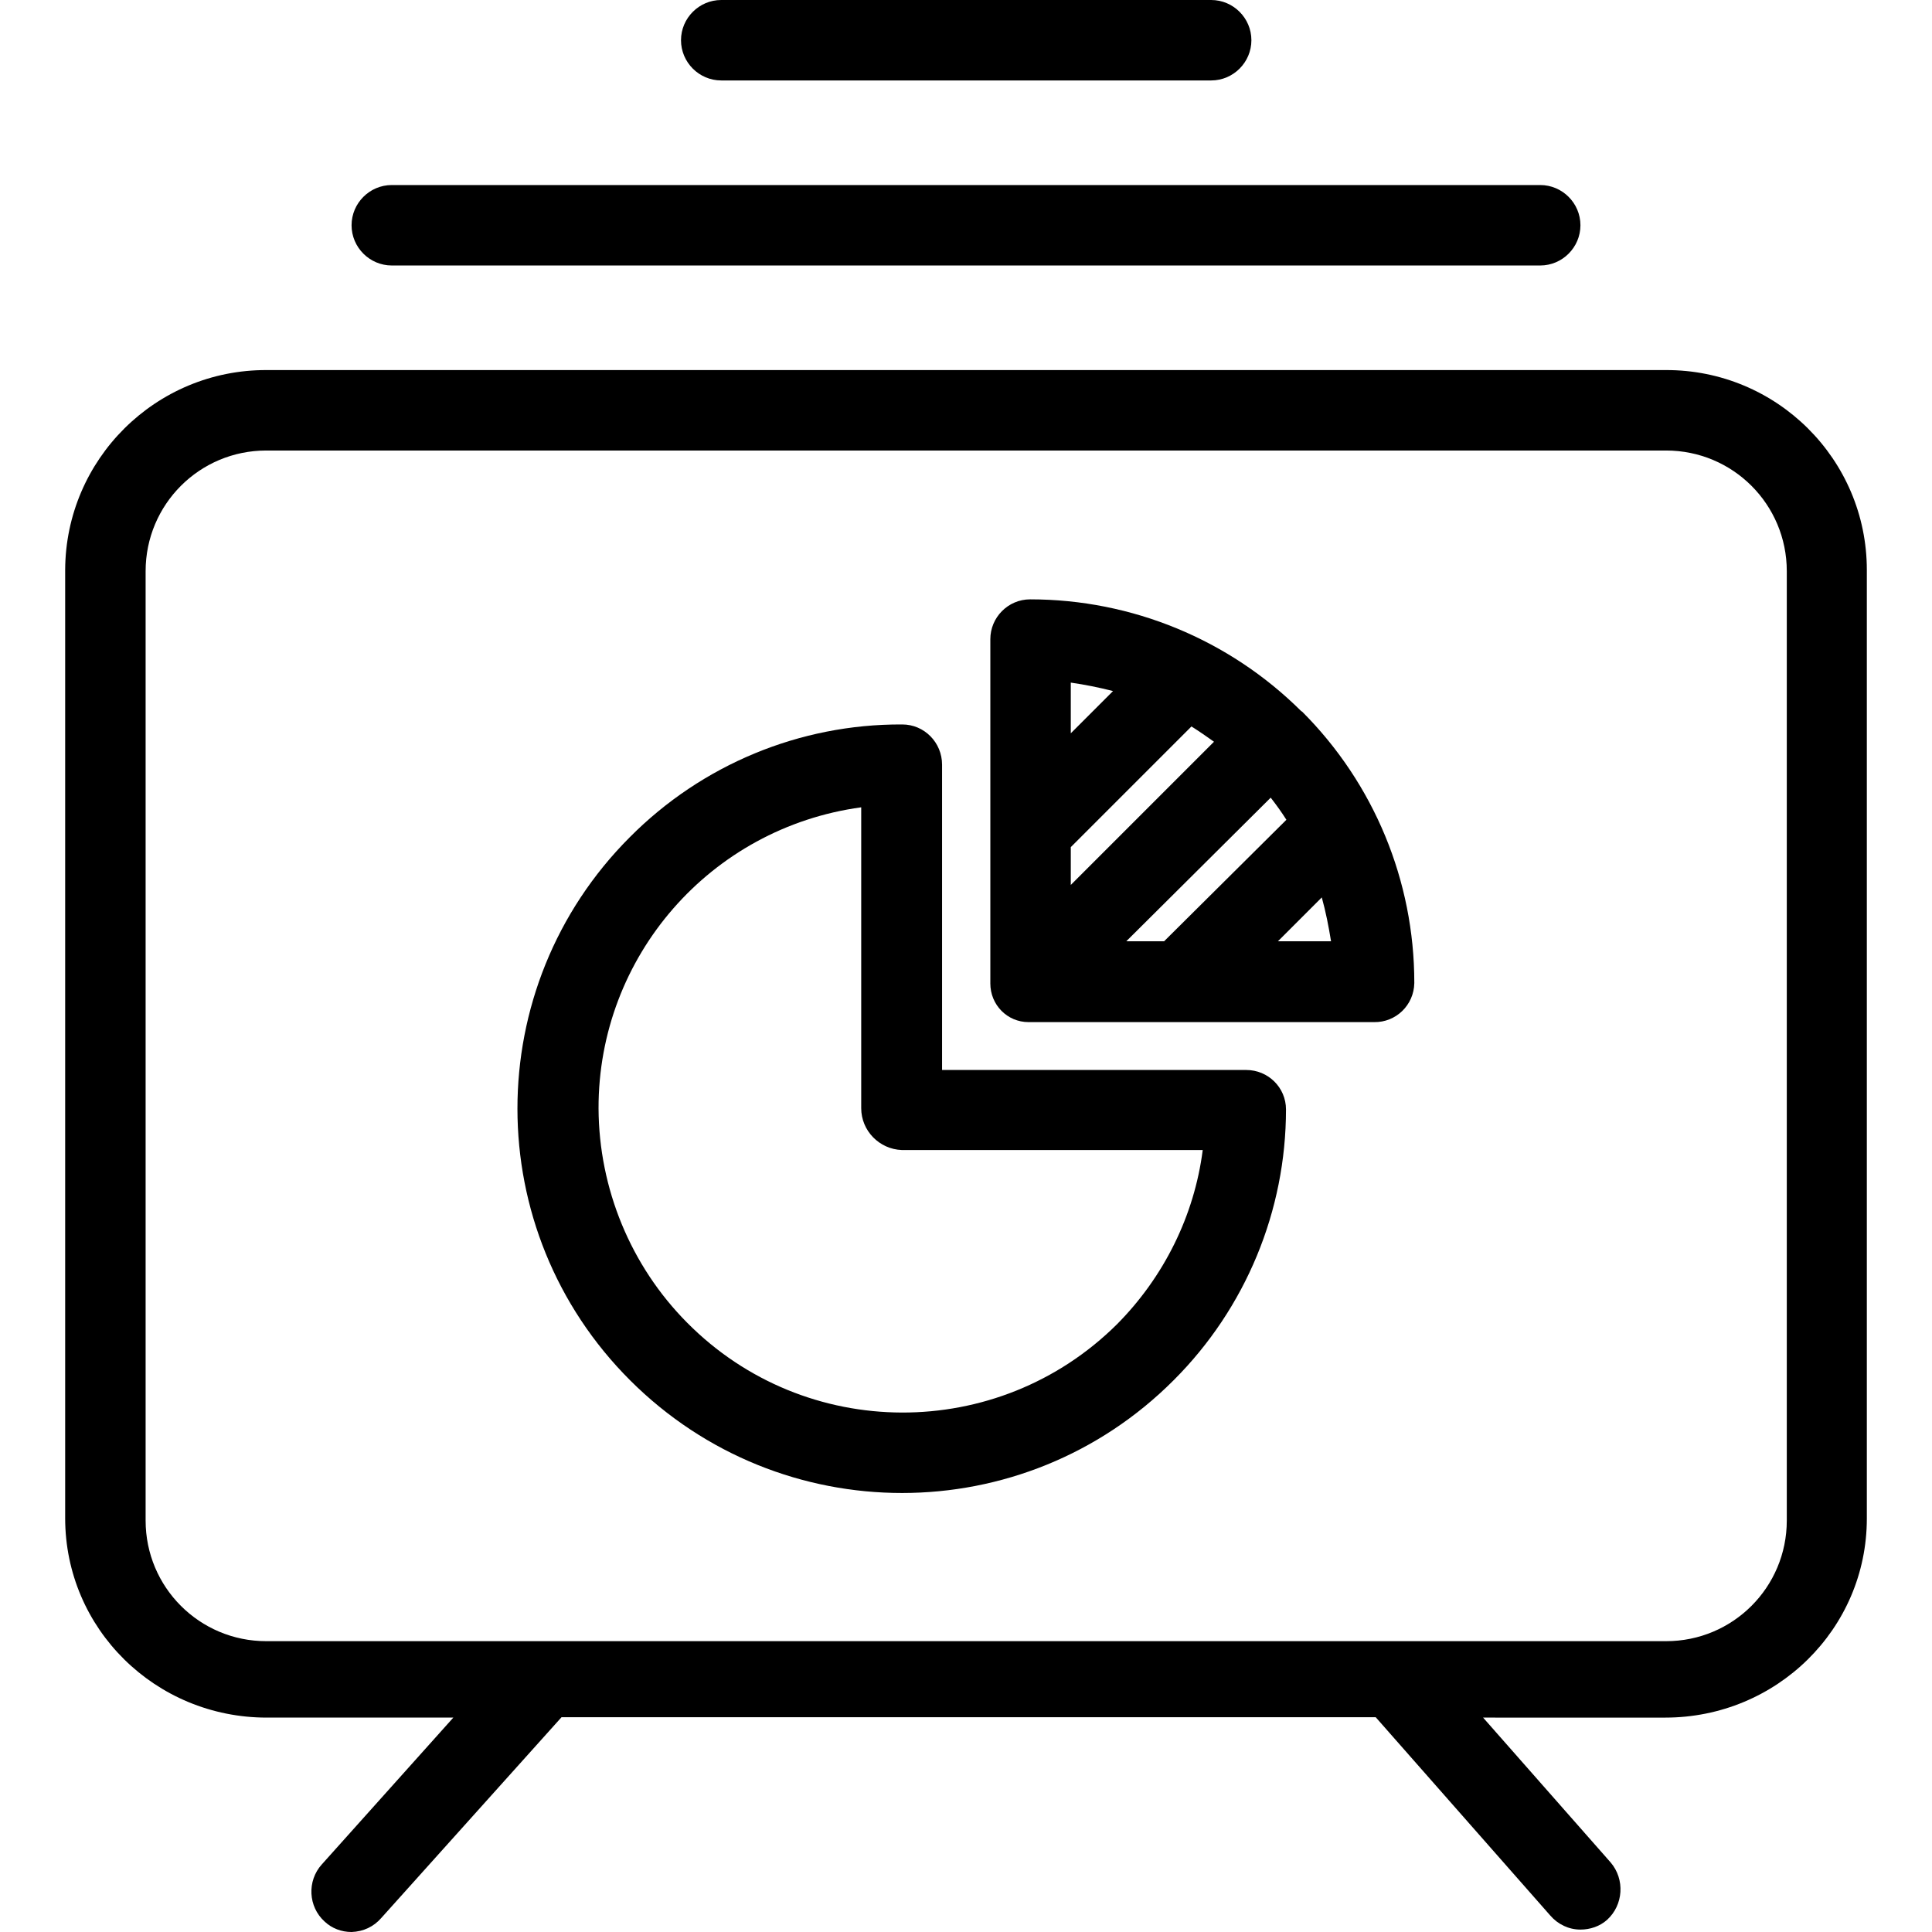 <?xml version="1.0" encoding="iso-8859-1"?>
<!-- Generator: Adobe Illustrator 19.0.0, SVG Export Plug-In . SVG Version: 6.00 Build 0)  -->
<svg version="1.1" id="Capa_1" xmlns="http://www.w3.org/2000/svg" xmlns:xlink="http://www.w3.org/1999/xlink" x="0px" y="0px"
	 viewBox="0 0 480.3 480.3" style="enable-background:new 0 0 480.3 480.3;" xml:space="preserve">
<g>
	<g>
		<path d="M414.1,92H66.3c-27.6-0.1-50,22.2-50.1,49.7v235.7c0,27.6,22.5,49.6,50.1,49.6h46.4L80,463.5c-3.7,4.1-3.4,10.5,0.7,14.2
			c1.8,1.7,4.2,2.6,6.7,2.6c2.9-0.1,5.5-1.3,7.4-3.5l44.8-49.9H342l43.4,49.3c1.9,2.2,4.6,3.5,7.5,3.5c2.4,0,4.8-0.8,6.6-2.4
			c4.1-3.7,4.5-10.1,0.9-14.3l-31.7-36H414c27.6,0,50.1-22,50.1-49.5V141.7C464.1,114.2,441.7,91.9,414.1,92z M444.2,378
			c0,16.6-13.4,30-30,30h-348c-16.6,0-30-13.4-30-30V142c0-16.6,13.4-30,30-30h348c16.6,0,30,13.4,30,30V378z"/>
	</g>
</g>
<g>
	<g>
		<path d="M382.9,46H97.4c-5.5,0-10,4.5-10,10s4.5,10,10,10h285.5c5.5,0,10-4.5,10-10S388.4,46,382.9,46z"/>
	</g>
</g>
<g>
	<g>
		<path d="M301.1,0H179.3c-5.5,0-10,4.5-10,10s4.5,10,10,10h121.8c5.5,0,10-4.5,10-10S306.6,0,301.1,0z"/>
	</g>
</g>
<g>
	<g>
		<path d="M309.8,266h-75.6v-75.9c0-5.5-4.4-10-9.9-10c0,0,0,0-0.1,0c-25.4-0.1-49.7,10-67.6,28c-37.3,37.3-37.3,97.8,0.1,135.1
			s97.8,37.3,135.1-0.1c17.9-17.9,27.9-42.1,27.9-67.3C319.7,270.4,315.3,266,309.8,266z M277.7,329.2
			c-29.6,29.4-77.5,29.3-106.9-0.4c-14-14.1-21.9-33.3-22-53.2c-0.1-37.8,27.8-69.8,65.3-74.9v74.8c0,5.6,4.5,10.2,10.1,10.4H299
			C296.9,302.3,289.3,317.5,277.7,329.2z"/>
	</g>
</g>
<g>
	<g>
		<path d="M323.7,176.9c-0.1-0.1-0.1,0-0.2-0.1C305.6,159,281.4,149,256.1,149c-5.5,0-9.9,4.5-9.9,9.9c0,0,0,0,0,0.1v85.5
			c0,5.3,4.2,9.6,9.5,9.6c0.1,0,0.3,0,0.4,0h85.5c5.4,0.1,9.9-4.2,10-9.7v-0.1C351.6,219,341.6,194.8,323.7,176.9z M266.2,169.7
			c3.5,0.5,7,1.2,10.5,2.1l-10.5,10.5V169.7z M266.2,210.6l30-30c1.9,1.2,3.8,2.5,5.6,3.8L266.2,220V210.6z M280,234l35.9-35.7
			c1.4,1.8,2.7,3.6,3.9,5.5L289.4,234H280z M317.7,234l10.9-10.9c1,3.6,1.7,7.2,2.3,10.9H317.7z"/>
	</g>
</g>
<g>
</g>
<g>
</g>
<g>
</g>
<g>
</g>
<g>
</g>
<g>
</g>
<g>
</g>
<g>
</g>
<g>
</g>
<g>
</g>
<g>
</g>
<g>
</g>
<g>
</g>
<g>
</g>
<g>
</g>
</svg>
